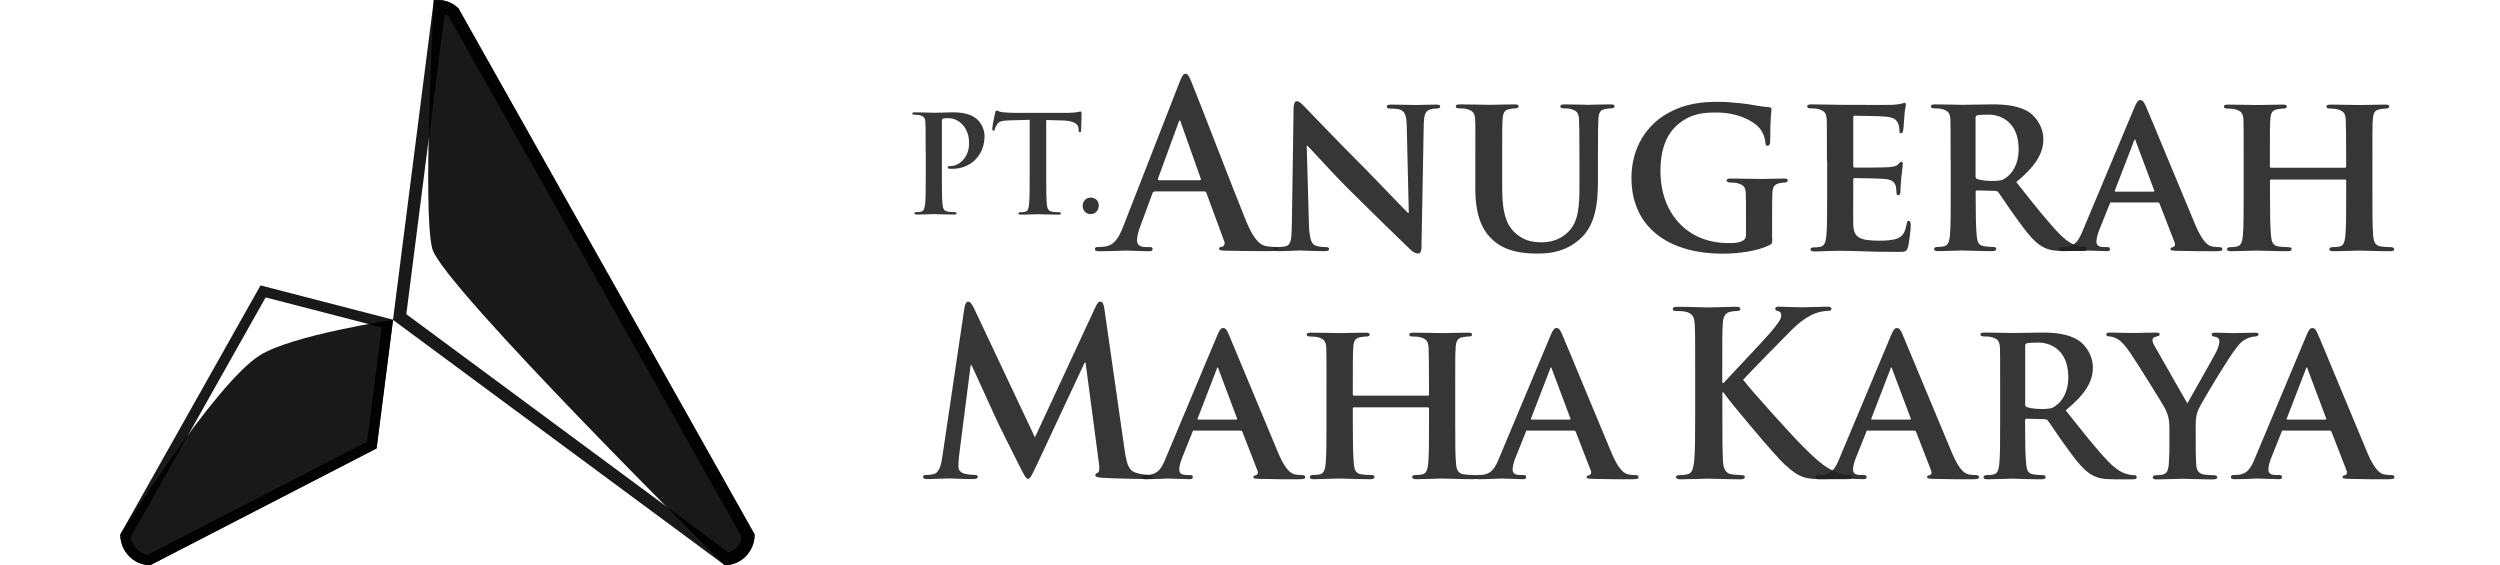 <svg width="168" height="38" viewBox="0 0 168 38" fill="none" xmlns="http://www.w3.org/2000/svg">
<g clip-path="url(#clip0)">
<path d="M40.925 19.384L50.288 36.022C50.238 36.84 49.605 37.49 48.835 37.556L26.857 21.305L29.524 0.423C29.866 0.443 30.201 0.576 30.472 0.825L40.924 19.384L40.925 19.384Z" stroke="black" stroke-opacity="0.9" stroke-width="0.841"/>
<path d="M48.704 37.982C49.81 37.982 50.712 37.051 50.712 35.918L41.291 19.178L30.808 0.564C30.35 0.114 29.739 -0.063 29.152 0.019C29.152 0.019 28.373 14.27 29.053 16.727C29.726 19.191 48.704 37.982 48.704 37.982Z" fill="black" fill-opacity="0.9"/>
<path d="M10.02 37.626C9.169 37.584 8.474 36.88 8.436 35.995L17.679 19.582L26.031 21.744L24.988 29.904L10.02 37.626Z" stroke="black" stroke-opacity="0.9" stroke-width="0.696"/>
<path d="M17.458 23.878C14.431 25.778 8.08 35.918 8.08 35.918C8.08 37.051 8.988 37.982 10.094 37.982L25.303 30.135L26.409 21.49C26.409 21.496 19.639 22.509 17.458 23.878Z" fill="black" fill-opacity="0.9"/>
<path d="M77.578 12.878C77.506 12.878 77.469 12.908 77.441 13.004L76.632 15.195C76.48 15.581 76.408 15.951 76.408 16.128C76.408 16.402 76.545 16.602 77.007 16.602H77.231C77.412 16.602 77.455 16.632 77.455 16.728C77.455 16.854 77.368 16.884 77.202 16.884C76.726 16.884 76.083 16.839 75.621 16.839C75.455 16.839 74.632 16.884 73.859 16.884C73.664 16.884 73.577 16.854 73.577 16.728C73.577 16.639 73.635 16.602 73.758 16.602C73.895 16.602 74.104 16.587 74.22 16.573C74.906 16.484 75.188 15.958 75.491 15.195L79.246 5.571C79.427 5.126 79.513 4.956 79.665 4.956C79.802 4.956 79.889 5.089 80.04 5.445C80.401 6.289 82.792 12.537 83.745 14.87C84.315 16.247 84.742 16.462 85.059 16.536C85.283 16.58 85.507 16.595 85.688 16.595C85.81 16.595 85.882 16.61 85.882 16.721C85.882 16.846 85.745 16.876 85.196 16.876C84.655 16.876 83.564 16.876 82.373 16.846C82.106 16.832 81.925 16.832 81.925 16.721C81.925 16.632 81.983 16.595 82.135 16.58C82.236 16.55 82.344 16.41 82.272 16.225L81.073 12.974C81.044 12.893 81.001 12.863 80.921 12.863H77.578V12.878ZM80.625 12.108C80.698 12.108 80.712 12.064 80.698 12.019L79.354 8.236C79.34 8.177 79.325 8.095 79.282 8.095C79.239 8.095 79.21 8.177 79.195 8.236L77.816 12.005C77.802 12.064 77.816 12.116 77.874 12.116H80.625V12.108Z" fill="#212121" fill-opacity="0.9"/>
<path d="M87.962 15.099C87.991 16.113 88.157 16.417 88.41 16.506C88.634 16.587 88.887 16.602 89.096 16.602C89.248 16.602 89.32 16.661 89.32 16.743C89.32 16.846 89.197 16.876 89.024 16.876C88.172 16.876 87.558 16.831 87.32 16.831C87.197 16.831 86.576 16.876 85.897 16.876C85.716 16.876 85.601 16.861 85.601 16.743C85.601 16.669 85.688 16.602 85.81 16.602C85.991 16.602 86.229 16.587 86.41 16.543C86.756 16.454 86.8 16.099 86.814 14.966L86.93 7.244C86.93 6.984 87.016 6.799 87.153 6.799C87.32 6.799 87.5 6.999 87.724 7.229C87.89 7.399 89.862 9.465 91.775 11.382C92.671 12.286 94.418 14.129 94.613 14.307H94.671L94.534 8.517C94.519 7.717 94.397 7.488 94.086 7.369C93.891 7.295 93.581 7.295 93.4 7.295C93.234 7.295 93.191 7.236 93.191 7.155C93.191 7.044 93.328 7.029 93.523 7.029C94.209 7.029 94.909 7.058 95.198 7.058C95.35 7.058 95.841 7.029 96.484 7.029C96.664 7.029 96.78 7.044 96.78 7.155C96.78 7.229 96.707 7.295 96.556 7.295C96.419 7.295 96.317 7.295 96.151 7.34C95.79 7.443 95.689 7.68 95.675 8.413L95.523 16.624C95.523 16.913 95.422 17.039 95.314 17.039C95.09 17.039 94.909 16.898 94.772 16.765C93.949 15.98 92.302 14.373 90.93 13.011C89.493 11.604 88.107 10.02 87.854 9.79H87.811L87.962 15.099Z" fill="#212121" fill-opacity="0.9"/>
<path d="M99.141 10.79C99.141 8.813 99.156 8.443 99.127 8.028C99.098 7.569 98.975 7.444 98.556 7.325C98.455 7.296 98.231 7.281 98.051 7.281C97.906 7.281 97.827 7.236 97.827 7.14C97.827 7.051 97.913 7.014 98.108 7.014C98.809 7.014 99.69 7.044 100.08 7.044C100.412 7.044 101.286 7.014 101.77 7.014C101.965 7.014 102.051 7.044 102.051 7.14C102.051 7.229 101.979 7.281 101.842 7.281C101.69 7.281 101.618 7.296 101.452 7.325C101.105 7.384 101.004 7.569 100.975 8.028C100.946 8.443 100.946 8.813 100.946 10.79V12.611C100.946 14.507 101.307 15.247 101.95 15.765C102.535 16.239 103.163 16.284 103.611 16.284C104.182 16.284 104.853 16.113 105.373 15.595C106.11 14.892 106.139 13.759 106.139 12.426V10.79C106.139 8.813 106.124 8.443 106.11 8.028C106.081 7.584 105.972 7.444 105.554 7.325C105.453 7.296 105.221 7.281 105.077 7.281C104.933 7.281 104.853 7.236 104.853 7.14C104.853 7.051 104.94 7.014 105.12 7.014C105.792 7.014 106.673 7.044 106.687 7.044C106.839 7.044 107.72 7.014 108.226 7.014C108.406 7.014 108.5 7.044 108.5 7.14C108.5 7.229 108.428 7.281 108.276 7.281C108.124 7.281 108.052 7.296 107.886 7.325C107.525 7.384 107.438 7.569 107.41 8.028C107.395 8.443 107.381 8.813 107.381 10.79V12.182C107.381 13.64 107.229 15.173 106.124 16.106C105.2 16.906 104.196 17.039 103.344 17.039C102.658 17.039 101.293 17.009 100.34 16.15C99.668 15.551 99.141 14.588 99.141 12.7V10.79Z" fill="#212121" fill-opacity="0.9"/>
<path d="M119.094 16.003C119.094 16.358 119.094 16.373 118.928 16.462C118.047 16.906 116.747 17.047 115.714 17.047C112.486 17.047 109.634 15.544 109.634 11.945C109.634 9.858 110.724 8.406 111.937 7.688C113.194 6.94 114.378 6.844 115.483 6.844C116.393 6.844 117.541 7 117.816 7.059C118.083 7.103 118.545 7.185 118.863 7.2C119.014 7.214 119.043 7.259 119.043 7.355C119.043 7.511 118.956 7.859 118.956 9.502C118.956 9.702 118.884 9.798 118.776 9.798C118.682 9.798 118.653 9.739 118.639 9.628C118.61 9.339 118.53 8.925 118.191 8.555C117.808 8.14 116.819 7.562 115.339 7.562C114.624 7.562 113.707 7.577 112.797 8.325C112.06 8.94 111.583 9.902 111.583 11.494C111.583 14.3 113.345 16.336 116.155 16.336C116.501 16.336 116.768 16.336 117.079 16.195C117.274 16.106 117.332 15.966 117.332 15.736V14.544C117.332 13.9 117.332 13.411 117.317 13.012C117.303 12.567 117.166 12.427 116.747 12.308C116.646 12.279 116.415 12.264 116.241 12.264C116.126 12.264 116.032 12.205 116.032 12.123C116.032 12.02 116.133 11.997 116.313 11.997C116.999 11.997 117.945 12.027 118.328 12.027C118.747 12.027 119.433 11.997 119.866 11.997C120.047 11.997 120.134 12.012 120.134 12.123C120.134 12.197 120.061 12.264 119.967 12.264C119.859 12.264 119.758 12.279 119.606 12.308C119.245 12.367 119.115 12.553 119.101 13.012C119.086 13.411 119.086 13.93 119.086 14.574V16.003H119.094Z" fill="#212121" fill-opacity="0.9"/>
<path d="M122.769 10.79C122.769 8.813 122.769 8.443 122.755 8.029C122.726 7.584 122.603 7.444 122.185 7.325C122.083 7.296 121.852 7.281 121.665 7.281C121.527 7.281 121.441 7.236 121.441 7.14C121.441 7.051 121.542 7.014 121.737 7.014C122.423 7.014 123.261 7.044 123.636 7.044C124.055 7.044 126.972 7.059 127.218 7.044C127.456 7.029 127.666 6.985 127.774 6.97C127.846 6.955 127.926 6.911 127.983 6.911C128.056 6.911 128.077 6.97 128.077 7.037C128.077 7.125 128.005 7.281 127.969 7.881C127.954 8.021 127.926 8.584 127.897 8.739C127.882 8.799 127.853 8.954 127.745 8.954C127.658 8.954 127.644 8.895 127.644 8.784C127.644 8.695 127.629 8.458 127.557 8.31C127.449 8.08 127.348 7.895 126.691 7.836C126.467 7.806 124.9 7.777 124.625 7.777C124.568 7.777 124.539 7.821 124.539 7.903V11.123C124.539 11.197 124.553 11.264 124.625 11.264C124.921 11.264 126.626 11.264 126.929 11.235C127.24 11.205 127.435 11.175 127.557 11.035C127.666 10.946 127.709 10.864 127.767 10.864C127.824 10.864 127.868 10.924 127.868 11.005C127.868 11.079 127.839 11.294 127.767 11.953C127.738 12.212 127.709 12.73 127.709 12.826C127.709 12.937 127.694 13.115 127.572 13.115C127.485 13.115 127.449 13.071 127.449 13.004C127.435 12.863 127.435 12.693 127.406 12.53C127.333 12.271 127.167 12.071 126.676 12.027C126.438 11.997 124.943 11.967 124.611 11.967C124.553 11.967 124.539 12.027 124.539 12.108V13.152C124.539 13.596 124.524 14.699 124.539 15.084C124.568 15.973 124.972 16.173 126.315 16.173C126.662 16.173 127.211 16.158 127.557 16.003C127.889 15.847 128.034 15.573 128.128 15.04C128.157 14.899 128.186 14.84 128.279 14.84C128.381 14.84 128.402 15.01 128.402 15.144C128.402 15.432 128.294 16.321 128.222 16.587C128.135 16.928 128.012 16.928 127.521 16.928C126.532 16.928 125.745 16.913 125.102 16.884C124.459 16.869 123.968 16.854 123.578 16.854C123.427 16.854 123.145 16.869 122.827 16.869C122.517 16.884 122.185 16.898 121.917 16.898C121.751 16.898 121.665 16.854 121.665 16.758C121.665 16.698 121.708 16.624 121.874 16.624C122.069 16.624 122.221 16.61 122.336 16.58C122.603 16.521 122.683 16.276 122.726 15.891C122.784 15.336 122.784 14.314 122.784 13.115V10.79H122.769Z" fill="#212121" fill-opacity="0.9"/>
<path d="M131.081 10.79C131.081 8.813 131.081 8.443 131.067 8.028C131.038 7.584 130.915 7.444 130.496 7.325C130.388 7.296 130.164 7.281 129.976 7.281C129.839 7.281 129.753 7.236 129.753 7.14C129.753 7.044 129.854 7.014 130.049 7.014C130.735 7.014 131.572 7.044 131.847 7.044C132.294 7.044 133.493 7.014 133.89 7.014C134.728 7.014 135.689 7.088 136.389 7.562C136.765 7.821 137.313 8.48 137.313 9.354C137.313 10.316 136.779 11.175 135.494 12.234C136.656 13.707 137.588 14.884 138.375 15.699C139.104 16.454 139.574 16.513 139.783 16.558C139.92 16.587 139.992 16.587 140.094 16.587C140.195 16.587 140.26 16.661 140.26 16.728C140.26 16.832 140.166 16.869 140.007 16.869H138.75C138.021 16.869 137.66 16.795 137.313 16.61C136.743 16.321 136.252 15.706 135.522 14.692C135.003 13.989 134.446 13.115 134.28 12.915C134.208 12.834 134.129 12.826 134.042 12.826L132.865 12.796C132.807 12.796 132.764 12.826 132.764 12.9V13.085C132.764 14.3 132.778 15.306 132.836 15.862C132.879 16.247 132.937 16.491 133.342 16.55C133.537 16.58 133.818 16.595 133.984 16.595C134.085 16.595 134.15 16.669 134.15 16.735C134.15 16.824 134.042 16.876 133.883 16.876C133.125 16.876 132.027 16.832 131.84 16.832C131.587 16.832 130.749 16.876 130.222 16.876C130.056 16.876 129.969 16.832 129.969 16.735C129.969 16.676 130.013 16.595 130.179 16.595C130.374 16.595 130.525 16.58 130.641 16.55C130.908 16.491 130.987 16.247 131.031 15.862C131.089 15.314 131.089 14.285 131.089 13.085V10.79H131.081ZM132.757 11.804C132.757 11.945 132.786 11.989 132.872 12.034C133.161 12.123 133.544 12.16 133.876 12.16C134.403 12.16 134.576 12.115 134.8 11.945C135.205 11.656 135.652 11.086 135.652 10.013C135.652 8.177 134.425 7.703 133.652 7.703C133.32 7.703 133.009 7.718 132.872 7.747C132.786 7.777 132.757 7.821 132.757 7.932V11.804Z" fill="#212121" fill-opacity="0.9"/>
<path d="M141.899 13.597C141.827 13.597 141.812 13.612 141.776 13.693L141.076 15.44C140.939 15.759 140.881 16.084 140.881 16.233C140.881 16.462 140.996 16.603 141.401 16.603H141.596C141.762 16.603 141.791 16.662 141.791 16.743C141.791 16.847 141.718 16.877 141.581 16.877C141.148 16.877 140.534 16.832 140.115 16.832C139.978 16.832 139.278 16.877 138.592 16.877C138.425 16.877 138.353 16.847 138.353 16.743C138.353 16.669 138.397 16.603 138.505 16.603C138.628 16.603 138.772 16.588 138.895 16.588C139.494 16.499 139.718 16.099 139.985 15.44L143.423 7.244C143.574 6.874 143.675 6.726 143.813 6.726C144.008 6.726 144.065 6.852 144.203 7.141C144.52 7.859 146.716 13.197 147.553 15.174C148.059 16.351 148.434 16.521 148.673 16.566C148.868 16.595 149.019 16.61 149.164 16.61C149.286 16.61 149.344 16.655 149.344 16.751C149.344 16.855 149.272 16.884 148.774 16.884C148.312 16.884 147.358 16.884 146.246 16.855C146.008 16.84 145.856 16.84 145.856 16.751C145.856 16.677 145.885 16.625 146.022 16.61C146.109 16.595 146.203 16.47 146.145 16.321L145.127 13.7C145.098 13.619 145.055 13.604 144.99 13.604H141.899V13.597ZM144.708 12.879C144.766 12.879 144.78 12.849 144.766 12.805L143.524 9.495C143.502 9.451 143.495 9.369 143.466 9.369C143.423 9.369 143.408 9.443 143.394 9.495L142.123 12.79C142.094 12.849 142.123 12.879 142.166 12.879H144.708Z" fill="#212121" fill-opacity="0.9"/>
<path d="M157.591 11.271C157.62 11.271 157.663 11.256 157.663 11.182V10.908C157.663 8.932 157.649 8.458 157.634 8.043C157.605 7.599 157.483 7.458 157.064 7.34C156.963 7.31 156.739 7.295 156.558 7.295C156.414 7.295 156.335 7.251 156.335 7.155C156.335 7.058 156.421 7.029 156.616 7.029C157.317 7.029 158.248 7.058 158.588 7.058C158.898 7.058 159.765 7.029 160.277 7.029C160.472 7.029 160.559 7.058 160.559 7.155C160.559 7.251 160.472 7.295 160.321 7.295C160.22 7.295 160.097 7.31 159.931 7.34C159.584 7.399 159.483 7.584 159.454 8.043C159.425 8.458 159.425 8.828 159.425 10.797V13.1C159.425 14.292 159.425 15.321 159.483 15.891C159.526 16.261 159.606 16.506 160.01 16.565C160.191 16.595 160.472 16.609 160.682 16.609C160.819 16.609 160.891 16.683 160.891 16.75C160.891 16.839 160.79 16.883 160.624 16.883C159.772 16.883 158.905 16.839 158.544 16.839C158.248 16.839 157.317 16.883 156.811 16.883C156.631 16.883 156.529 16.839 156.529 16.75C156.529 16.691 156.587 16.609 156.739 16.609C156.948 16.609 157.1 16.595 157.216 16.565C157.49 16.506 157.562 16.261 157.605 15.876C157.663 15.329 157.663 14.329 157.663 13.137V12.137C157.663 12.093 157.62 12.063 157.591 12.063H152.63C152.587 12.063 152.543 12.078 152.543 12.137V13.137C152.543 14.329 152.558 15.329 152.616 15.891C152.659 16.261 152.738 16.506 153.121 16.565C153.302 16.595 153.598 16.609 153.793 16.609C153.944 16.609 154.002 16.683 154.002 16.75C154.002 16.839 153.901 16.883 153.735 16.883C152.883 16.883 151.966 16.839 151.597 16.839C151.294 16.839 150.427 16.883 149.907 16.883C149.741 16.883 149.655 16.839 149.655 16.75C149.655 16.691 149.698 16.609 149.864 16.609C150.059 16.609 150.211 16.595 150.326 16.565C150.594 16.506 150.673 16.261 150.716 15.876C150.774 15.329 150.774 14.299 150.774 13.1V10.797C150.774 8.821 150.774 8.45 150.76 8.043C150.731 7.599 150.608 7.458 150.189 7.34C150.088 7.31 149.857 7.295 149.669 7.295C149.532 7.295 149.445 7.251 149.445 7.155C149.445 7.058 149.554 7.029 149.727 7.029C150.427 7.029 151.294 7.058 151.655 7.058C151.966 7.058 152.883 7.029 153.403 7.029C153.583 7.029 153.67 7.058 153.67 7.155C153.67 7.251 153.598 7.295 153.432 7.295C153.33 7.295 153.208 7.31 153.056 7.34C152.695 7.399 152.594 7.584 152.565 8.043C152.536 8.458 152.536 8.932 152.536 10.908V11.182C152.536 11.256 152.579 11.271 152.623 11.271H157.591Z" fill="#212121" fill-opacity="0.9"/>
<path d="M64.811 20.674C64.854 20.415 64.948 20.274 65.063 20.274C65.179 20.274 65.273 20.349 65.468 20.748L69.548 29.389L73.613 20.637C73.736 20.393 73.808 20.267 73.945 20.267C74.083 20.267 74.169 20.423 74.213 20.741L75.57 30.21C75.708 31.173 75.852 31.617 76.3 31.758C76.733 31.898 77.036 31.913 77.224 31.913C77.361 31.913 77.462 31.928 77.462 32.024C77.462 32.15 77.282 32.195 77.072 32.195C76.697 32.195 74.639 32.15 74.039 32.106C73.693 32.076 73.606 32.032 73.606 31.935C73.606 31.854 73.664 31.81 73.772 31.765C73.859 31.735 73.909 31.536 73.844 31.106L72.949 24.361H72.891L69.634 31.321C69.288 32.039 69.216 32.18 69.078 32.18C68.941 32.18 68.797 31.869 68.558 31.41C68.197 30.706 67.02 28.359 66.84 27.93C66.703 27.612 65.807 25.679 65.287 24.532H65.229L64.449 30.632C64.421 30.906 64.406 31.106 64.406 31.351C64.406 31.639 64.601 31.78 64.854 31.839C65.121 31.898 65.33 31.913 65.482 31.913C65.605 31.913 65.706 31.943 65.706 32.024C65.706 32.165 65.569 32.195 65.345 32.195C64.717 32.195 64.045 32.15 63.778 32.15C63.496 32.15 62.774 32.195 62.297 32.195C62.146 32.195 62.03 32.165 62.03 32.024C62.03 31.95 62.117 31.913 62.269 31.913C62.391 31.913 62.492 31.913 62.716 31.869C63.135 31.78 63.258 31.18 63.33 30.662L64.811 20.674Z" fill="#212121" fill-opacity="0.9"/>
<path d="M80.264 28.922C80.192 28.922 80.178 28.937 80.141 29.011L79.441 30.758C79.304 31.076 79.246 31.402 79.246 31.55C79.246 31.78 79.369 31.921 79.766 31.921H79.961C80.127 31.921 80.156 31.98 80.156 32.061C80.156 32.165 80.084 32.202 79.947 32.202C79.513 32.202 78.899 32.157 78.481 32.157C78.343 32.157 77.643 32.202 76.957 32.202C76.791 32.202 76.719 32.172 76.719 32.061C76.719 31.987 76.762 31.921 76.87 31.921C76.993 31.921 77.137 31.906 77.26 31.906C77.859 31.817 78.083 31.417 78.35 30.758L81.788 22.562C81.94 22.192 82.041 22.044 82.178 22.044C82.373 22.044 82.431 22.162 82.568 22.459C82.878 23.177 85.081 28.515 85.919 30.492C86.424 31.669 86.8 31.839 87.038 31.884C87.233 31.913 87.385 31.928 87.529 31.928C87.644 31.928 87.71 31.972 87.71 32.069C87.71 32.172 87.637 32.209 87.139 32.209C86.677 32.209 85.716 32.209 84.612 32.18C84.373 32.165 84.222 32.165 84.222 32.076C84.222 32.002 84.25 31.958 84.388 31.935C84.481 31.921 84.568 31.802 84.51 31.647L83.492 29.026C83.463 28.952 83.42 28.937 83.355 28.937H80.264V28.922ZM83.073 28.197C83.131 28.197 83.146 28.167 83.131 28.122L81.889 24.813C81.875 24.768 81.86 24.695 81.831 24.695C81.788 24.695 81.773 24.768 81.759 24.813L80.488 28.108C80.459 28.167 80.488 28.197 80.531 28.197H83.073Z" fill="#212121" fill-opacity="0.9"/>
<path d="M95.956 26.59C95.985 26.59 96.029 26.575 96.029 26.501V26.227C96.029 24.25 96.014 23.776 96 23.361C95.971 22.917 95.848 22.776 95.429 22.658C95.328 22.628 95.097 22.614 94.924 22.614C94.772 22.614 94.7 22.569 94.7 22.48C94.7 22.392 94.794 22.355 94.981 22.355C95.682 22.355 96.614 22.384 96.953 22.384C97.263 22.384 98.13 22.355 98.643 22.355C98.838 22.355 98.924 22.384 98.924 22.48C98.924 22.569 98.838 22.614 98.686 22.614C98.585 22.614 98.462 22.628 98.296 22.658C97.95 22.717 97.848 22.902 97.82 23.361C97.791 23.776 97.791 24.139 97.791 26.116V28.418C97.791 29.61 97.791 30.639 97.848 31.202C97.892 31.572 97.971 31.817 98.376 31.876C98.556 31.905 98.838 31.92 99.047 31.92C99.184 31.92 99.257 31.994 99.257 32.061C99.257 32.15 99.156 32.202 98.989 32.202C98.137 32.202 97.271 32.157 96.91 32.157C96.614 32.157 95.682 32.202 95.177 32.202C94.996 32.202 94.895 32.157 94.895 32.061C94.895 32.002 94.953 31.92 95.104 31.92C95.314 31.92 95.465 31.905 95.581 31.876C95.848 31.817 95.927 31.572 95.971 31.187C96.029 30.632 96.029 29.64 96.029 28.448V27.448C96.029 27.404 95.985 27.374 95.956 27.374H90.995C90.952 27.374 90.909 27.389 90.909 27.448V28.448C90.909 29.64 90.923 30.639 90.981 31.202C91.024 31.572 91.096 31.817 91.486 31.876C91.667 31.905 91.963 31.92 92.158 31.92C92.31 31.92 92.367 31.994 92.367 32.061C92.367 32.15 92.266 32.202 92.1 32.202C91.248 32.202 90.338 32.157 89.963 32.157C89.659 32.157 88.8 32.202 88.273 32.202C88.107 32.202 88.02 32.157 88.02 32.061C88.02 32.002 88.063 31.92 88.23 31.92C88.424 31.92 88.576 31.905 88.692 31.876C88.959 31.817 89.038 31.572 89.082 31.187C89.139 30.632 89.139 29.61 89.139 28.418V26.116C89.139 24.139 89.139 23.769 89.125 23.361C89.096 22.917 88.973 22.776 88.555 22.658C88.446 22.628 88.222 22.614 88.034 22.614C87.897 22.614 87.811 22.569 87.811 22.48C87.811 22.392 87.912 22.355 88.092 22.355C88.793 22.355 89.659 22.384 90.02 22.384C90.331 22.384 91.248 22.355 91.768 22.355C91.948 22.355 92.042 22.384 92.042 22.48C92.042 22.569 91.97 22.614 91.804 22.614C91.703 22.614 91.58 22.628 91.429 22.658C91.067 22.717 90.966 22.902 90.938 23.361C90.909 23.776 90.909 24.25 90.909 26.227V26.501C90.909 26.575 90.952 26.59 90.995 26.59H95.956Z" fill="#212121" fill-opacity="0.9"/>
<path d="M102.665 28.922C102.593 28.922 102.578 28.937 102.542 29.011L101.842 30.758C101.705 31.076 101.647 31.402 101.647 31.55C101.647 31.78 101.77 31.921 102.167 31.921H102.362C102.528 31.921 102.557 31.98 102.557 32.061C102.557 32.165 102.485 32.202 102.347 32.202C101.914 32.202 101.3 32.157 100.881 32.157C100.744 32.157 100.044 32.202 99.358 32.202C99.192 32.202 99.119 32.172 99.119 32.061C99.119 31.987 99.163 31.921 99.271 31.921C99.394 31.921 99.538 31.906 99.661 31.906C100.26 31.817 100.484 31.417 100.751 30.758L104.189 22.562C104.34 22.192 104.442 22.044 104.579 22.044C104.774 22.044 104.831 22.162 104.969 22.459C105.286 23.177 107.482 28.515 108.319 30.492C108.825 31.669 109.2 31.839 109.439 31.884C109.634 31.913 109.785 31.928 109.93 31.928C110.053 31.928 110.11 31.972 110.11 32.069C110.11 32.172 110.038 32.209 109.54 32.209C109.078 32.209 108.124 32.209 107.012 32.18C106.774 32.165 106.622 32.165 106.622 32.076C106.622 32.002 106.658 31.958 106.788 31.935C106.875 31.921 106.969 31.802 106.911 31.647L105.893 29.026C105.864 28.952 105.821 28.937 105.756 28.937H102.665V28.922ZM105.474 28.197C105.532 28.197 105.546 28.167 105.532 28.122L104.29 24.813C104.275 24.768 104.261 24.695 104.232 24.695C104.189 24.695 104.174 24.768 104.16 24.813L102.889 28.108C102.86 28.167 102.889 28.197 102.932 28.197H105.474Z" fill="#212121" fill-opacity="0.9"/>
<path d="M115.757 25.731H115.83C116.342 25.161 118.523 22.881 118.957 22.363C119.375 21.859 119.7 21.474 119.7 21.215C119.7 21.045 119.643 20.941 119.491 20.904C119.354 20.874 119.296 20.845 119.296 20.749C119.296 20.645 119.368 20.608 119.534 20.608C119.845 20.608 120.668 20.652 121.072 20.652C121.535 20.652 122.358 20.608 122.82 20.608C122.972 20.608 123.073 20.637 123.073 20.749C123.073 20.86 123.001 20.889 122.849 20.889C122.639 20.889 122.264 20.948 121.982 21.059C121.52 21.245 121.007 21.563 120.365 22.207C119.903 22.666 117.642 24.969 117.137 25.517C117.671 26.235 120.603 29.47 121.188 30.033C121.845 30.677 122.517 31.366 123.325 31.691C123.773 31.877 124.077 31.921 124.25 31.921C124.358 31.921 124.445 31.951 124.445 32.047C124.445 32.158 124.373 32.202 124.084 32.202H122.784C122.336 32.202 122.062 32.202 121.751 32.173C120.942 32.099 120.545 31.758 119.895 31.18C119.238 30.581 116.292 27.042 115.981 26.598L115.815 26.368H115.743V27.76C115.743 29.174 115.743 30.381 115.786 31.04C115.815 31.469 115.952 31.802 116.328 31.869C116.537 31.899 116.862 31.928 117.057 31.928C117.18 31.928 117.252 31.973 117.252 32.054C117.252 32.165 117.13 32.21 116.971 32.21C116.133 32.21 115.194 32.165 114.819 32.165C114.479 32.165 113.533 32.21 112.934 32.21C112.739 32.21 112.631 32.165 112.631 32.054C112.631 31.98 112.688 31.928 112.869 31.928C113.093 31.928 113.273 31.899 113.411 31.869C113.707 31.81 113.786 31.469 113.844 31.025C113.916 30.381 113.916 29.174 113.916 27.76V25.065C113.916 22.733 113.916 22.303 113.887 21.815C113.858 21.297 113.735 21.045 113.244 20.941C113.122 20.912 112.869 20.897 112.659 20.897C112.493 20.897 112.407 20.867 112.407 20.756C112.407 20.652 112.508 20.615 112.732 20.615C113.526 20.615 114.465 20.66 114.826 20.66C115.187 20.66 116.126 20.615 116.631 20.615C116.841 20.615 116.949 20.645 116.949 20.756C116.949 20.867 116.862 20.897 116.74 20.897C116.588 20.897 116.501 20.912 116.321 20.941C115.916 21.015 115.794 21.282 115.765 21.815C115.736 22.303 115.736 22.733 115.736 25.065V25.731H115.757Z" fill="#212121" fill-opacity="0.9"/>
<path d="M125.535 28.922C125.463 28.922 125.449 28.937 125.42 29.011L124.719 30.758C124.582 31.076 124.524 31.402 124.524 31.55C124.524 31.78 124.647 31.921 125.044 31.921H125.239C125.405 31.921 125.434 31.98 125.434 32.061C125.434 32.165 125.362 32.202 125.225 32.202C124.791 32.202 124.178 32.157 123.759 32.157C123.622 32.157 122.921 32.202 122.235 32.202C122.069 32.202 121.997 32.172 121.997 32.061C121.997 31.987 122.04 31.921 122.148 31.921C122.271 31.921 122.416 31.906 122.538 31.906C123.138 31.817 123.362 31.417 123.629 30.758L127.066 22.562C127.218 22.192 127.319 22.044 127.456 22.044C127.651 22.044 127.709 22.162 127.846 22.459C128.157 23.177 130.359 28.515 131.197 30.492C131.702 31.669 132.078 31.839 132.316 31.884C132.511 31.913 132.663 31.928 132.807 31.928C132.93 31.928 132.988 31.972 132.988 32.069C132.988 32.172 132.915 32.209 132.417 32.209C131.955 32.209 130.995 32.209 129.89 32.18C129.651 32.165 129.5 32.165 129.5 32.076C129.5 32.002 129.529 31.958 129.666 31.935C129.752 31.921 129.846 31.802 129.781 31.647L128.763 29.026C128.734 28.952 128.691 28.937 128.626 28.937H125.535V28.922ZM128.344 28.197C128.402 28.197 128.417 28.167 128.402 28.122L127.16 24.813C127.146 24.768 127.131 24.695 127.102 24.695C127.059 24.695 127.044 24.768 127.03 24.813L125.759 28.108C125.73 28.167 125.759 28.197 125.802 28.197H128.344Z" fill="#212121" fill-opacity="0.9"/>
<path d="M134.41 26.116C134.41 24.139 134.41 23.769 134.396 23.355C134.367 22.91 134.244 22.77 133.825 22.651C133.717 22.622 133.493 22.607 133.305 22.607C133.168 22.607 133.082 22.562 133.082 22.474C133.082 22.385 133.183 22.348 133.378 22.348C134.064 22.348 134.901 22.377 135.176 22.377C135.624 22.377 136.815 22.348 137.219 22.348C138.057 22.348 139.018 22.422 139.718 22.903C140.094 23.162 140.642 23.821 140.642 24.695C140.642 25.657 140.108 26.516 138.815 27.575C139.985 29.048 140.91 30.225 141.704 31.04C142.433 31.788 142.895 31.854 143.112 31.898C143.242 31.928 143.322 31.928 143.423 31.928C143.524 31.928 143.589 32.002 143.589 32.069C143.589 32.18 143.502 32.209 143.336 32.209H142.079C141.35 32.209 140.989 32.135 140.642 31.95C140.072 31.662 139.581 31.047 138.852 30.033C138.324 29.329 137.776 28.456 137.609 28.256C137.537 28.182 137.458 28.167 137.371 28.167L136.194 28.137C136.136 28.137 136.086 28.167 136.086 28.241V28.426C136.086 29.633 136.1 30.647 136.158 31.195C136.201 31.58 136.266 31.825 136.663 31.884C136.858 31.913 137.14 31.928 137.306 31.928C137.407 31.928 137.472 32.002 137.472 32.069C137.472 32.158 137.371 32.209 137.205 32.209C136.447 32.209 135.356 32.165 135.161 32.165C134.909 32.165 134.071 32.209 133.544 32.209C133.378 32.209 133.291 32.165 133.291 32.069C133.291 32.01 133.334 31.928 133.5 31.928C133.695 31.928 133.847 31.913 133.963 31.884C134.23 31.825 134.302 31.58 134.353 31.195C134.41 30.64 134.41 29.618 134.41 28.426V26.116ZM136.086 27.131C136.086 27.271 136.115 27.316 136.208 27.36C136.49 27.449 136.88 27.486 137.212 27.486C137.732 27.486 137.913 27.441 138.137 27.271C138.541 26.982 138.989 26.412 138.989 25.339C138.989 23.495 137.761 23.021 136.988 23.021C136.656 23.021 136.346 23.036 136.216 23.066C136.129 23.095 136.093 23.14 136.093 23.251V27.131H136.086Z" fill="#212121" fill-opacity="0.9"/>
<path d="M145.784 28.811C145.784 28.108 145.668 27.826 145.488 27.449C145.401 27.249 143.61 24.384 143.141 23.695C142.809 23.221 142.542 22.91 142.289 22.777C142.123 22.688 141.899 22.607 141.733 22.607C141.632 22.607 141.538 22.562 141.538 22.474C141.538 22.385 141.624 22.348 141.791 22.348C142.014 22.348 143.004 22.377 143.437 22.377C143.719 22.377 144.333 22.348 144.932 22.348C145.055 22.348 145.127 22.377 145.127 22.474C145.127 22.577 145.04 22.577 144.824 22.644C144.722 22.673 144.643 22.733 144.643 22.844C144.643 22.955 144.701 23.103 144.809 23.288C145.047 23.688 146.766 26.738 146.99 27.108C147.156 26.797 148.752 24.014 148.947 23.614C149.084 23.325 149.142 23.095 149.142 22.925C149.142 22.799 149.084 22.681 148.86 22.636C148.738 22.607 148.622 22.592 148.622 22.481C148.622 22.392 148.694 22.355 148.846 22.355C149.279 22.355 149.741 22.385 150.131 22.385C150.413 22.385 151.28 22.355 151.54 22.355C151.684 22.355 151.778 22.385 151.778 22.459C151.778 22.548 151.669 22.614 151.525 22.614C151.388 22.614 151.15 22.673 150.962 22.77C150.673 22.91 150.557 23.029 150.276 23.384C149.842 23.902 147.958 26.997 147.719 27.552C147.524 28.026 147.553 28.426 147.553 28.856V29.899C147.553 30.114 147.553 30.647 147.582 31.203C147.611 31.588 147.734 31.832 148.124 31.891C148.319 31.921 148.6 31.936 148.781 31.936C148.933 31.936 149.005 32.01 149.005 32.076C149.005 32.165 148.904 32.217 148.723 32.217C147.9 32.217 147.019 32.172 146.658 32.172C146.326 32.172 145.452 32.217 144.954 32.217C144.773 32.217 144.665 32.187 144.665 32.076C144.665 32.017 144.722 31.936 144.874 31.936C145.055 31.936 145.221 31.921 145.336 31.891C145.611 31.832 145.712 31.588 145.741 31.203C145.784 30.647 145.784 30.114 145.784 29.899V28.811Z" fill="#212121" fill-opacity="0.9"/>
<path d="M153.453 28.922C153.381 28.922 153.366 28.937 153.33 29.011L152.63 30.758C152.493 31.076 152.435 31.402 152.435 31.55C152.435 31.78 152.558 31.921 152.962 31.921H153.157C153.323 31.921 153.352 31.98 153.352 32.061C153.352 32.165 153.28 32.202 153.143 32.202C152.709 32.202 152.095 32.157 151.677 32.157C151.539 32.157 150.839 32.202 150.153 32.202C149.987 32.202 149.915 32.172 149.915 32.061C149.915 31.987 149.958 31.921 150.066 31.921C150.189 31.921 150.333 31.906 150.456 31.906C151.056 31.817 151.279 31.417 151.547 30.758L154.984 22.562C155.136 22.192 155.237 22.044 155.374 22.044C155.569 22.044 155.627 22.162 155.764 22.459C156.082 23.177 158.277 28.515 159.115 30.492C159.627 31.669 159.996 31.839 160.234 31.884C160.429 31.913 160.581 31.928 160.725 31.928C160.848 31.928 160.906 31.972 160.906 32.069C160.906 32.172 160.833 32.209 160.335 32.209C159.873 32.209 158.92 32.209 157.808 32.18C157.569 32.165 157.418 32.165 157.418 32.076C157.418 32.002 157.447 31.958 157.584 31.935C157.67 31.921 157.764 31.802 157.699 31.647L156.681 29.026C156.652 28.952 156.609 28.937 156.544 28.937H153.453V28.922ZM156.262 28.197C156.32 28.197 156.334 28.167 156.32 28.122L155.078 24.813C155.063 24.768 155.049 24.695 155.02 24.695C154.977 24.695 154.962 24.768 154.948 24.813L153.677 28.108C153.648 28.167 153.677 28.197 153.72 28.197H156.262Z" fill="#212121" fill-opacity="0.9"/>
<path d="M62.203 10.184C62.203 8.799 62.203 8.547 62.189 8.259C62.175 7.948 62.102 7.807 61.806 7.74C61.734 7.726 61.583 7.711 61.46 7.711C61.359 7.711 61.308 7.689 61.308 7.629C61.308 7.563 61.373 7.548 61.503 7.548C61.972 7.548 62.536 7.577 62.781 7.577C63.142 7.577 63.662 7.548 64.067 7.548C65.171 7.548 65.576 7.933 65.713 8.066C65.908 8.259 66.161 8.666 66.161 9.147C66.161 10.435 65.237 11.346 63.98 11.346C63.937 11.346 63.836 11.346 63.792 11.339C63.749 11.331 63.684 11.316 63.684 11.257C63.684 11.183 63.749 11.153 63.929 11.153C64.428 11.153 65.121 10.583 65.121 9.658C65.121 9.354 65.092 8.747 64.601 8.296C64.283 7.999 63.922 7.94 63.713 7.94C63.583 7.94 63.446 7.948 63.366 7.977C63.323 7.992 63.294 8.051 63.294 8.148V11.783C63.294 12.619 63.294 13.338 63.337 13.73C63.366 13.982 63.417 14.182 63.684 14.219C63.807 14.241 64.002 14.256 64.139 14.256C64.24 14.256 64.283 14.285 64.283 14.33C64.283 14.396 64.211 14.419 64.117 14.419C63.532 14.419 62.976 14.389 62.745 14.389C62.543 14.389 61.98 14.419 61.626 14.419C61.51 14.419 61.445 14.389 61.445 14.33C61.445 14.285 61.481 14.256 61.59 14.256C61.72 14.256 61.828 14.233 61.907 14.219C62.088 14.182 62.131 13.982 62.167 13.723C62.211 13.345 62.211 12.627 62.211 11.783V10.184H62.203Z" fill="#212121" fill-opacity="0.9"/>
<path d="M69.187 8.051L67.865 8.088C67.352 8.102 67.136 8.154 67.006 8.354C66.919 8.487 66.868 8.599 66.854 8.673C66.84 8.747 66.811 8.784 66.76 8.784C66.695 8.784 66.681 8.739 66.681 8.643C66.681 8.495 66.847 7.673 66.868 7.599C66.897 7.481 66.919 7.429 66.977 7.429C67.049 7.429 67.136 7.518 67.36 7.54C67.62 7.569 67.952 7.584 68.248 7.584H71.757C72.039 7.584 72.234 7.555 72.371 7.54C72.501 7.51 72.573 7.495 72.61 7.495C72.675 7.495 72.682 7.547 72.682 7.688C72.682 7.88 72.653 8.51 72.653 8.747C72.646 8.835 72.624 8.887 72.573 8.887C72.501 8.887 72.487 8.843 72.48 8.702L72.472 8.606C72.458 8.369 72.212 8.117 71.425 8.095L70.306 8.065V11.79C70.306 12.626 70.306 13.344 70.349 13.737C70.378 13.988 70.429 14.188 70.696 14.225C70.819 14.248 71.014 14.262 71.151 14.262C71.245 14.262 71.295 14.292 71.295 14.336C71.295 14.403 71.223 14.425 71.129 14.425C70.544 14.425 69.988 14.396 69.735 14.396C69.533 14.396 68.97 14.425 68.616 14.425C68.501 14.425 68.436 14.396 68.436 14.336C68.436 14.292 68.472 14.262 68.58 14.262C68.717 14.262 68.818 14.24 68.898 14.225C69.078 14.188 69.129 13.988 69.15 13.729C69.194 13.352 69.194 12.634 69.194 11.79V8.051H69.187Z" fill="#212121" fill-opacity="0.9"/>
<path d="M72.754 13.833C72.754 13.604 72.913 13.278 73.296 13.278C73.599 13.278 73.837 13.485 73.837 13.803C73.837 14.122 73.628 14.388 73.288 14.388C72.913 14.388 72.754 14.085 72.754 13.833Z" fill="#212121" fill-opacity="0.9"/>
</g>
<defs>
<clipPath id="clip0">
<rect width="168" height="38" fill="white"/>
</clipPath>
</defs>
</svg>
